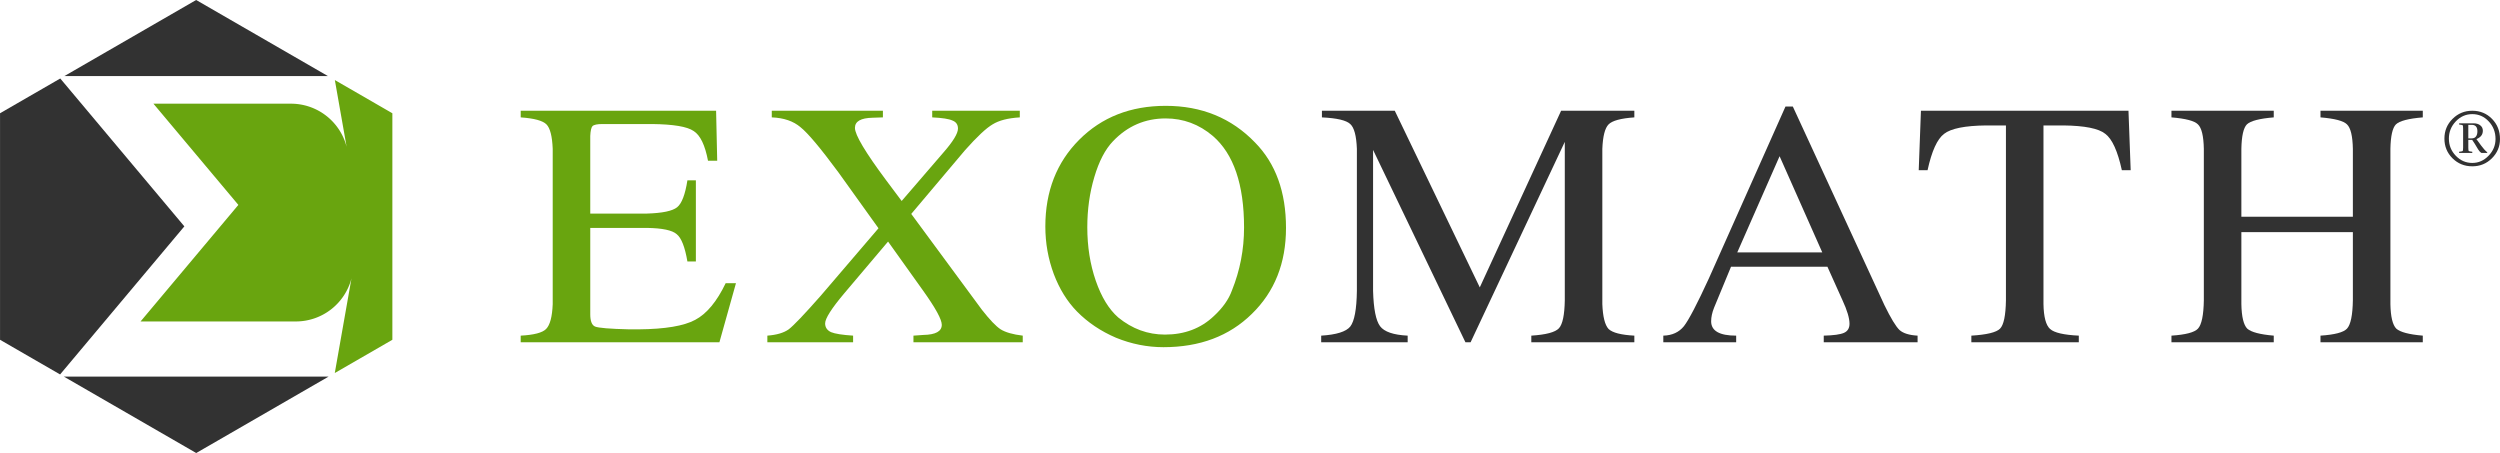 <svg xmlns="http://www.w3.org/2000/svg" viewBox="0 0 2085.7 377.95">
  <g transform="translate(-2180 -330.19)">
    <g>
      <path d="m2426.8 598.37h-129.53l81.59-97.235-70.857-84.444h114.74a47.953 47.953 0 0 1 46.43 35.964l-9.818-55.682 47.989 27.706v188.98l-48.039 27.736 13.927-78.986a47.953 47.953 0 0 1-46.43 35.965z" fill="#69a50f"/>
      <g fill="#323232">
        <path d="m2453.6 393.67h-219.91l109.95-63.482z"/>
        <path d="m2233.3 644.4h220.8l-110.4 63.739z"/>
        <path d="m2230.3 395.65-50.272 29.025v188.98l50.102 28.926 103.67-123.54-103.52-123.37"/>
      </g>
      <g fill="#69a50f">
        <path d="m2794 566.44-13.815 49.315h-165.78v-5.544q16.578-0.875 21.183-5.544 4.912-4.961 5.526-20.718v-129.56q-0.614-15.757-5.219-20.426-4.605-4.669-21.49-5.836v-5.544h163.02l0.921 41.728h-7.675q-3.684-19.551-11.973-24.803-7.982-5.544-34.691-5.836h-41.445q-6.447 0-8.289 1.751-1.535 1.751-1.842 8.171v64.78h47.278q19.341-0.584 25.174-5.252 5.833-4.669 8.596-22.469h7.061v67.698h-7.061q-3.07-18.092-8.903-22.761-5.526-4.961-24.867-5.252h-47.278v72.075q0 8.462 3.991 10.213 4.298 1.751 28.244 2.334h8.289q32.849-0.292 46.971-7.879 14.429-7.587 25.481-30.639z"/>
        <path d="m3030.8 422.58v5.544q-14.736 0.875-22.718 5.836-7.982 4.669-23.025 21.593l-44.822 53.108 58.944 79.954q9.824 12.547 15.657 16.341 6.14 3.793 18.42 5.252v5.544h-91.18v-5.544q7.368-0.584 8.289-0.584 15.35-0.292 15.35-8.462 0-6.711-15.657-28.597l-29.165-40.852-36.533 43.187q-15.964 18.967-15.964 25.095 0 4.961 4.912 7.295 4.912 2.043 18.42 2.918v5.544h-71.532v-5.544q11.666-0.875 17.806-5.252 6.14-4.669 26.709-28.013l48.199-56.318-33.463-46.688q-22.411-30.347-31.621-37.643-8.903-7.587-23.946-8.17v-5.544h92.715v5.544l-8.596 0.292q-14.736 0.292-14.736 8.462 0 8.754 26.095 43.77l12.894 17.216 34.691-40.269q12.28-14.007 12.28-20.134 0-4.961-4.605-6.711-4.298-2.043-16.885-2.626v-5.544z"/>
        <path d="m3152.5 418.49q45.129 0 74.601 30.639 25.788 26.262 25.788 71.2 0 44.062-28.551 71.783-28.244 27.721-73.68 27.721-20.262 0-39.603-7.879-19.034-8.171-32.542-21.885-12.28-12.548-19.341-31.223-7.061-18.967-7.061-39.685 0-44.062 28.244-72.367t72.146-28.305zm0 10.505q-25.788 0-43.901 18.967-9.824 10.213-15.657 30.056-5.833 19.551-5.833 41.728 0 24.22 7.061 44.646 7.061 20.426 18.727 30.639 17.499 14.298 38.989 14.298 24.56 0 40.831-15.466 11.052-10.213 15.043-21.302 10.131-25.095 10.131-52.524 0-53.983-26.095-76.452-17.192-14.59-39.296-14.59z"/>
      </g>
      <g fill="#323232">
        <path d="m3543.5 422.58v5.544q-16.885 1.167-21.49 5.836-4.605 4.669-5.219 20.426v129.56q0.614 15.757 5.219 20.718 4.912 4.669 21.49 5.544v5.544h-85.96v-5.544q18.42-1.167 23.025-6.128t4.912-23.344v-132.19l-78.592 167.2h-4.298l-77.058-160.49v117.6q0.614 22.469 5.833 29.472 5.219 7.003 23.025 7.879v5.544h-72.145v-5.544q19.034-1.167 24.253-7.587 5.219-6.711 5.526-29.764v-118.47q-0.614-16.341-5.526-20.718-4.912-4.669-23.639-5.544v-5.544h60.786l70.918 147.36 67.848-147.36z"/>
        <path d="m3779.8 610.21v5.544h-78.285v-5.544q12.28-0.292 16.885-2.334 4.605-2.043 4.605-7.587 0-7.003-5.833-19.551l-12.587-28.013h-80.434l-14.122 34.141q-2.456 6.128-2.456 11.38 0 11.964 20.876 11.964v5.544h-60.786v-5.544q11.052-0.292 17.192-7.879 6.14-7.879 20.876-39.977l63.856-143.27h6.14l76.444 165.74q7.982 16.341 12.587 20.718 4.605 4.085 15.043 4.669zm-150.43-69.449h70.918l-35.612-80.246z"/>
        <path d="m3914.3 610.21v5.544h-89.645v-5.544q19.341-1.167 23.946-5.836 4.605-4.669 4.912-23.636v-145.9h-16.578q-26.402 0.292-34.998 7.003-8.596 6.42-13.815 30.347h-7.368l1.842-49.606h173.15l1.842 49.606h-7.368q-5.219-23.928-13.815-30.347-8.289-6.711-34.998-7.003h-16.578v149.11q0.307 16.049 5.526 20.718 5.219 4.669 23.946 5.544z"/>
        <path d="m3991.6 615.75v-5.544q17.806-1.167 22.104-5.836 4.605-4.961 4.912-23.636v-126.35q-0.307-16.049-4.912-20.426-4.298-4.377-22.104-5.836v-5.544h85.346v5.544q-17.806 1.459-22.411 5.836-4.298 4.377-4.605 20.426v56.61h93.022v-56.61q-0.307-16.049-4.912-20.426-4.298-4.377-22.104-5.836v-5.544h85.346v5.544q-17.806 1.459-22.411 5.836-4.298 4.377-4.605 20.426v129.56q0.307 15.757 4.912 20.426 4.912 4.377 22.104 5.836v5.544h-85.346v-5.544q17.806-1.167 22.104-5.836 4.605-4.961 4.912-23.636v-56.901h-93.022v60.111q0.307 15.757 4.912 20.426 4.912 4.377 22.104 5.836v5.544z"/>
        <path d="m4231.6 434.07v-1.008h11.997q3.525 0 5.626 1.68 2.169 1.68 2.169 4.502 0 4.838-5.355 6.988l3.864 5.308q2.643 3.628 5.151 5.711v0.538h-4.338q-1.491 0.336-4.677-5.308-0.949-1.747-3.525-5.577h-3.253v6.652q0 2.419 0.474 2.688 0.678 0.336 2.847 0.538v1.008h-10.98v-1.008q2.169-0.202 2.847-0.538 0.474-0.269 0.474-2.688v-16.193q0-2.486-0.474-2.755-0.542-0.269-2.847-0.538zm7.659 0.269v11.288h2.914q2.237 0 3.457-1.545 1.22-1.545 1.22-4.435 0-5.308-4.812-5.308zm3.321-11.758q9.828 0 16.47 6.786 6.643 6.786 6.643 16.798 0 9.407-6.778 16.126-6.71 6.652-16.335 6.652-9.76 0-16.538-6.719-6.71-6.719-6.71-16.395 0-9.743 6.778-16.462 6.778-6.786 16.471-6.786zm0 2.822q-7.998 0-13.759 6.047-5.761 6.047-5.761 14.379t5.761 14.312q5.761 5.98 13.759 5.98 7.795 0 13.556-5.98 5.829-5.98 5.829-14.043 0-8.6-5.694-14.648-5.626-6.047-13.692-6.047z"/>
      </g>
    </g>
  </g>
</svg>
